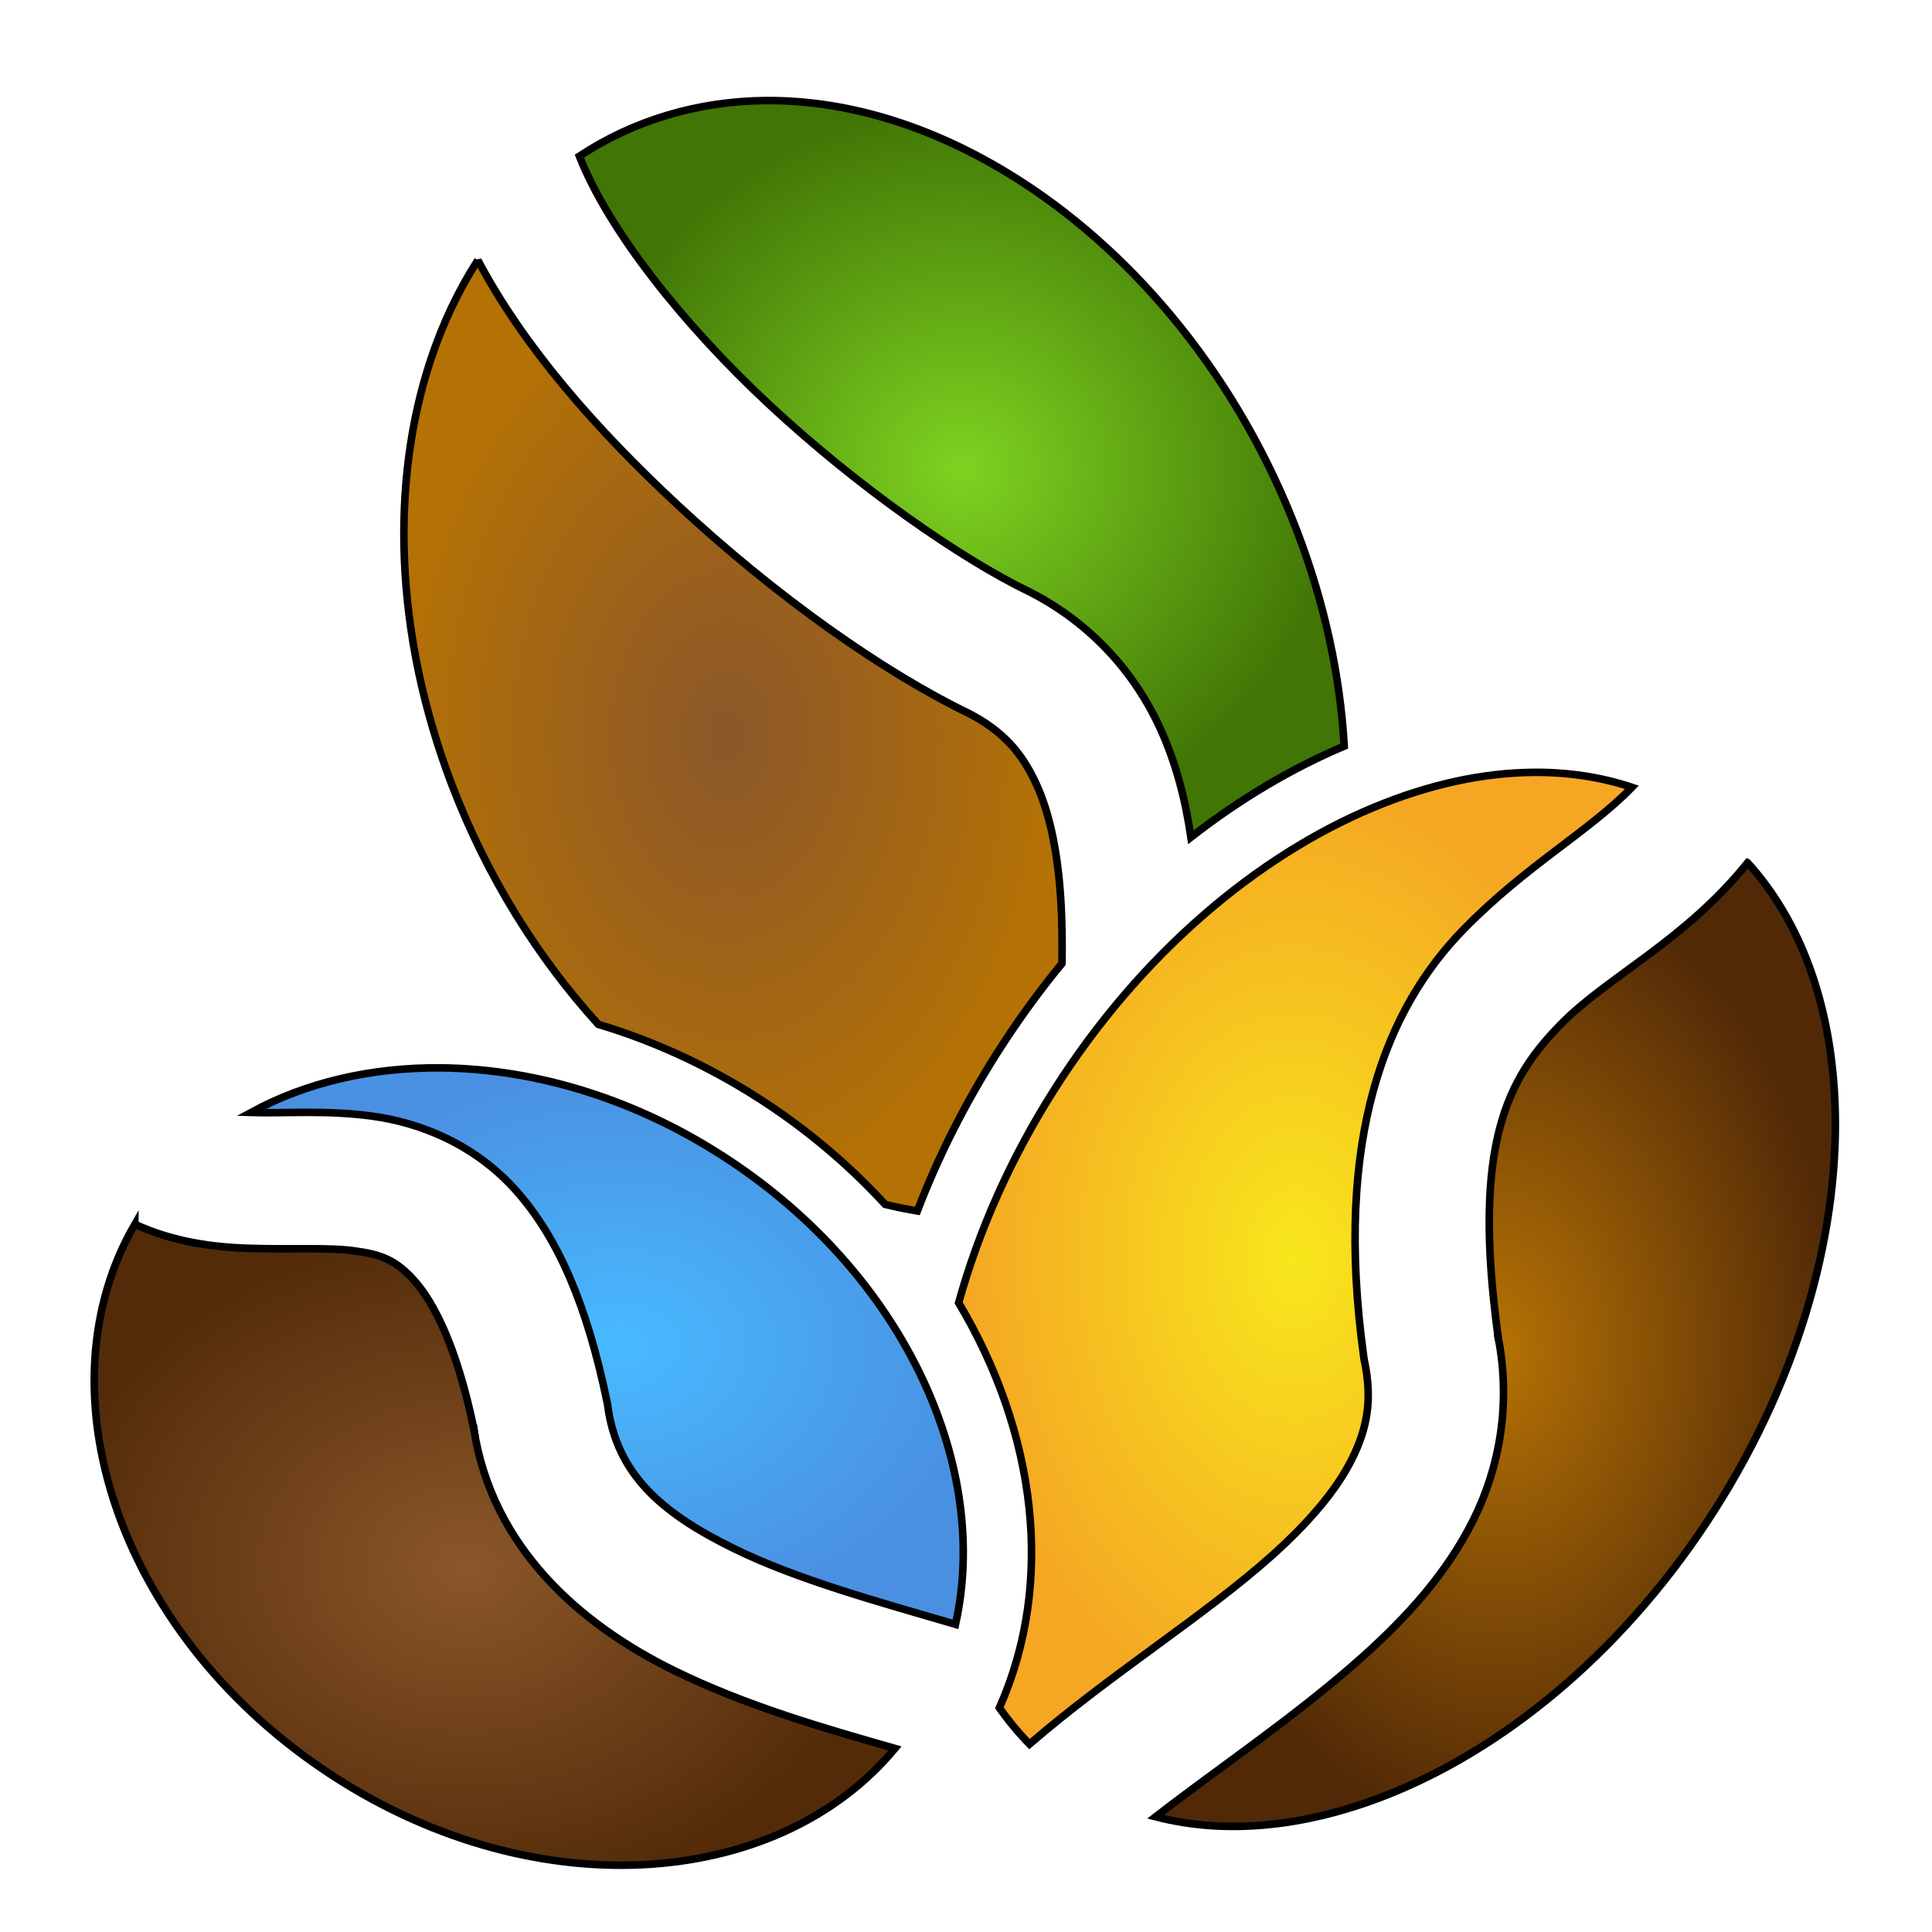 <svg xmlns="http://www.w3.org/2000/svg" viewBox="0 0 512 512" style="height: 512px; width: 512px;"><defs><radialGradient id="delapouite-coffee-beans-gradient-1"><stop offset="0%" stop-color="#8b572a" stop-opacity="1"></stop><stop offset="100%" stop-color="#b57204" stop-opacity="1"></stop></radialGradient><radialGradient id="delapouite-coffee-beans-gradient-2"><stop offset="0%" stop-color="#7ed321" stop-opacity="1"></stop><stop offset="100%" stop-color="#417505" stop-opacity="1"></stop></radialGradient><radialGradient id="delapouite-coffee-beans-gradient-3"><stop offset="0%" stop-color="#8b572a" stop-opacity="1"></stop><stop offset="100%" stop-color="#b57204" stop-opacity="1"></stop></radialGradient><radialGradient id="delapouite-coffee-beans-gradient-4"><stop offset="0%" stop-color="#f8e71c" stop-opacity="1"></stop><stop offset="100%" stop-color="#f5a623" stop-opacity="1"></stop></radialGradient><radialGradient id="delapouite-coffee-beans-gradient-5"><stop offset="0%" stop-color="#b57204" stop-opacity="1"></stop><stop offset="100%" stop-color="#512907" stop-opacity="1"></stop></radialGradient><radialGradient id="delapouite-coffee-beans-gradient-6"><stop offset="0%" stop-color="#f8e71c" stop-opacity="1"></stop><stop offset="100%" stop-color="#f5a623" stop-opacity="1"></stop></radialGradient><radialGradient id="delapouite-coffee-beans-gradient-7"><stop offset="0%" stop-color="#48baff" stop-opacity="1"></stop><stop offset="100%" stop-color="#4a90e2" stop-opacity="1"></stop></radialGradient><radialGradient id="delapouite-coffee-beans-gradient-8"><stop offset="0%" stop-color="#8b572a" stop-opacity="1"></stop><stop offset="100%" stop-color="#532b09" stop-opacity="1"></stop></radialGradient><radialGradient id="delapouite-coffee-beans-gradient-9"><stop offset="0%" stop-color="#f8e71c" stop-opacity="1"></stop><stop offset="100%" stop-color="#f5a623" stop-opacity="1"></stop></radialGradient><radialGradient id="delapouite-coffee-beans-gradient-18"><stop offset="0%" stop-color="#d0021b" stop-opacity="1"></stop><stop offset="100%" stop-color="#a50215" stop-opacity="1"></stop></radialGradient><radialGradient id="delapouite-coffee-beans-gradient-19"><stop offset="0%" stop-color="#48baff" stop-opacity="1"></stop><stop offset="100%" stop-color="#4a90e2" stop-opacity="1"></stop></radialGradient><radialGradient id="delapouite-coffee-beans-gradient-22"><stop offset="0%" stop-color="#fc88fc" stop-opacity="1"></stop><stop offset="100%" stop-color="#bd10e0" stop-opacity="1"></stop></radialGradient><radialGradient id="delapouite-coffee-beans-gradient-25"><stop offset="0%" stop-color="#9b9b9b" stop-opacity="1"></stop><stop offset="100%" stop-color="#4a4a4a" stop-opacity="1"></stop></radialGradient><radialGradient id="delapouite-coffee-beans-gradient-26"><stop offset="0%" stop-color="#9b9b9b" stop-opacity="1"></stop><stop offset="100%" stop-color="#4a4a4a" stop-opacity="1"></stop></radialGradient><radialGradient id="delapouite-coffee-beans-gradient-27"><stop offset="0%" stop-color="#9b9b9b" stop-opacity="1"></stop><stop offset="100%" stop-color="#4a4a4a" stop-opacity="1"></stop></radialGradient><radialGradient id="delapouite-coffee-beans-gradient-28"><stop offset="0%" stop-color="#9b9b9b" stop-opacity="1"></stop><stop offset="100%" stop-color="#4a4a4a" stop-opacity="1"></stop></radialGradient><radialGradient id="delapouite-coffee-beans-gradient-29"><stop offset="0%" stop-color="#9b9b9b" stop-opacity="1"></stop><stop offset="100%" stop-color="#4a4a4a" stop-opacity="1"></stop></radialGradient><radialGradient id="delapouite-coffee-beans-gradient-30"><stop offset="0%" stop-color="#9b9b9b" stop-opacity="1"></stop><stop offset="100%" stop-color="#4a4a4a" stop-opacity="1"></stop></radialGradient><radialGradient id="delapouite-coffee-beans-gradient-31"><stop offset="0%" stop-color="#9b9b9b" stop-opacity="1"></stop><stop offset="100%" stop-color="#4a4a4a" stop-opacity="1"></stop></radialGradient><radialGradient id="delapouite-coffee-beans-gradient-32"><stop offset="0%" stop-color="#9b9b9b" stop-opacity="1"></stop><stop offset="100%" stop-color="#4a4a4a" stop-opacity="1"></stop></radialGradient><radialGradient id="delapouite-coffee-beans-gradient-33"><stop offset="0%" stop-color="#9b9b9b" stop-opacity="1"></stop><stop offset="100%" stop-color="#4a4a4a" stop-opacity="1"></stop></radialGradient><radialGradient id="delapouite-coffee-beans-gradient-34"><stop offset="0%" stop-color="#9b9b9b" stop-opacity="1"></stop><stop offset="100%" stop-color="#4a4a4a" stop-opacity="1"></stop></radialGradient><radialGradient id="delapouite-coffee-beans-gradient-35"><stop offset="0%" stop-color="#9b9b9b" stop-opacity="1"></stop><stop offset="100%" stop-color="#4a4a4a" stop-opacity="1"></stop></radialGradient><radialGradient id="delapouite-coffee-beans-gradient-36"><stop offset="0%" stop-color="#9b9b9b" stop-opacity="1"></stop><stop offset="100%" stop-color="#4a4a4a" stop-opacity="1"></stop></radialGradient><radialGradient id="delapouite-coffee-beans-gradient-37"><stop offset="0%" stop-color="#9b9b9b" stop-opacity="1"></stop><stop offset="100%" stop-color="#4a4a4a" stop-opacity="1"></stop></radialGradient></defs><g class="" transform="translate(0,0)" style=""><g><path d="M203.043 26.648C194.15 26.71 185.371 27.974 176.85 30.521C168.396 33.051 160.608 36.718 153.54 41.388C161.262 61.01 180.975 85.918 203.81 107.181C227.652 129.383 254.99 148.246 272.645 156.753L272.852 156.853L273.055 156.956C289.279 165.291 300.765 178.409 307.395 192.88C311.665 202.198 314.152 211.958 315.602 221.88C328.602 211.74 342.306 203.62 356.238 197.727C355.178 179.417 351.15 160.217 343.814 140.992C328.428 100.672 301.554 68.212 271.119 48.416C249.244 34.188 225.769 26.49 203.042 26.648Z" class="" fill="url(#delapouite-coffee-beans-gradient-2)" stroke="#000000" stroke-opacity="1" stroke-width="2"></path><path d="M126.635 68.953C121.522 76.887 117.329 85.733 114.143 95.34C103.503 127.414 104.366 167.648 119.753 207.97C129.065 232.373 142.59 253.89 158.563 271.47C174.299 276.178 189.863 283.452 204.483 293.322C215.779 300.949 225.845 309.679 234.568 319.174C237.415 319.866 240.263 320.456 243.108 320.92C248.528 306.782 255.563 292.716 264.232 279.07C269.585 270.646 275.348 262.716 281.442 255.313C281.514 250.121 281.472 245.09 281.225 240.287C280.555 227.297 278.475 216.187 274.665 207.873C270.857 199.559 265.895 193.751 256.605 188.979L257.015 189.181C234.137 178.156 205.568 158.009 179.275 133.526C158.375 114.066 138.987 92.268 126.635 68.952Z" class="selected" fill="url(#delapouite-coffee-beans-gradient-3)" stroke="#000000" stroke-opacity="1" stroke-width="2"></path><path d="M406.387 204.678C392.88 204.788 378.591 207.925 364.135 213.926C333.295 226.728 302.329 252.676 279.425 288.723C267.708 307.165 259.288 326.393 254.053 345.246C274.603 379.724 279.65 419.328 264.846 452.588C267.263 456.032 269.926 459.245 272.832 462.201C294.476 443.527 319.42 428.058 337.148 412.173C346.838 403.493 354.175 394.898 358.252 386.713C362.329 378.526 363.732 371.016 361.612 360.79L361.488 360.195L361.406 359.595C353.353 301.301 367.481 267.043 388.07 246.085C404.626 229.235 421.106 220.36 432.475 208.643C424.261 205.913 415.503 204.603 406.387 204.678Z" class="" fill="url(#delapouite-coffee-beans-gradient-4)" stroke="#000000" stroke-opacity="1" stroke-width="2"></path><path d="M463.133 228.631C446.503 249.301 426 258.848 413.75 271.317C399.674 285.645 389.957 302.892 397.035 354.421C400.443 371.941 397.448 388.767 390.477 402.763C383.38 417.01 372.767 428.595 361.172 438.985C343.559 454.767 323.242 468.281 306.246 481.465C325.521 486.472 347.466 484.049 369.811 474.772C400.651 461.972 431.619 436.022 454.521 399.975C477.426 363.927 487.761 324.868 486.249 291.512C485.093 266.002 477.214 244.144 463.134 228.632Z" class="" fill="url(#delapouite-coffee-beans-gradient-5)" stroke="#000000" stroke-opacity="1" stroke-width="2"></path><path d="M397.035 354.421C396.975 354.106 396.927 353.793 396.861 353.478L397.069 354.671C397.059 354.586 397.049 354.506 397.036 354.421Z" class="" fill="url(#delapouite-coffee-beans-gradient-6)" stroke="#000000" stroke-opacity="1" stroke-width="2"></path><path d="M116.812 282.997C98.429 282.831 81.112 286.862 66.537 294.804C66.637 294.807 66.724 294.814 66.824 294.817C75.454 295.122 86.288 294.104 98.762 295.807C111.235 297.511 125.847 303.175 136.916 315.7C147.986 328.224 155.576 345.98 160.863 371.48L160.988 372.074L161.07 372.676C163.523 390.468 174.856 400.761 194.504 410.398C211.268 418.621 232.791 424.493 253.221 430.471C262.371 389.471 240.661 339.465 194.411 308.241C169.473 291.405 142.137 283.226 116.814 282.997Z" class="" fill="url(#delapouite-coffee-beans-gradient-7)" stroke="#000000" stroke-opacity="1" stroke-width="2"></path><path d="M35.734 324.444C10.464 367.974 30.73 431.849 85.84 469.056C140.065 505.666 205.626 501.332 237.18 463.356C218.744 458.102 197.844 452.136 178.65 442.722C153.9 430.582 130.31 410.182 125.55 378.5C121.017 356.8 114.96 345.22 109.94 339.54C104.9 333.833 100.97 332.445 93.89 331.48C86.81 330.512 77.08 331.203 65.557 330.797C56.577 330.481 46.041 329.192 35.734 324.445Z" class="" fill="url(#delapouite-coffee-beans-gradient-8)" stroke="#000000" stroke-opacity="1" stroke-width="2"></path><path d="M125.551 378.499C125.573 378.599 125.595 378.691 125.616 378.792L125.409 377.596C125.451 377.9 125.506 378.196 125.552 378.5Z" class="" fill="url(#delapouite-coffee-beans-gradient-9)" stroke="#000000" stroke-opacity="1" stroke-width="2"></path></g></g></svg>